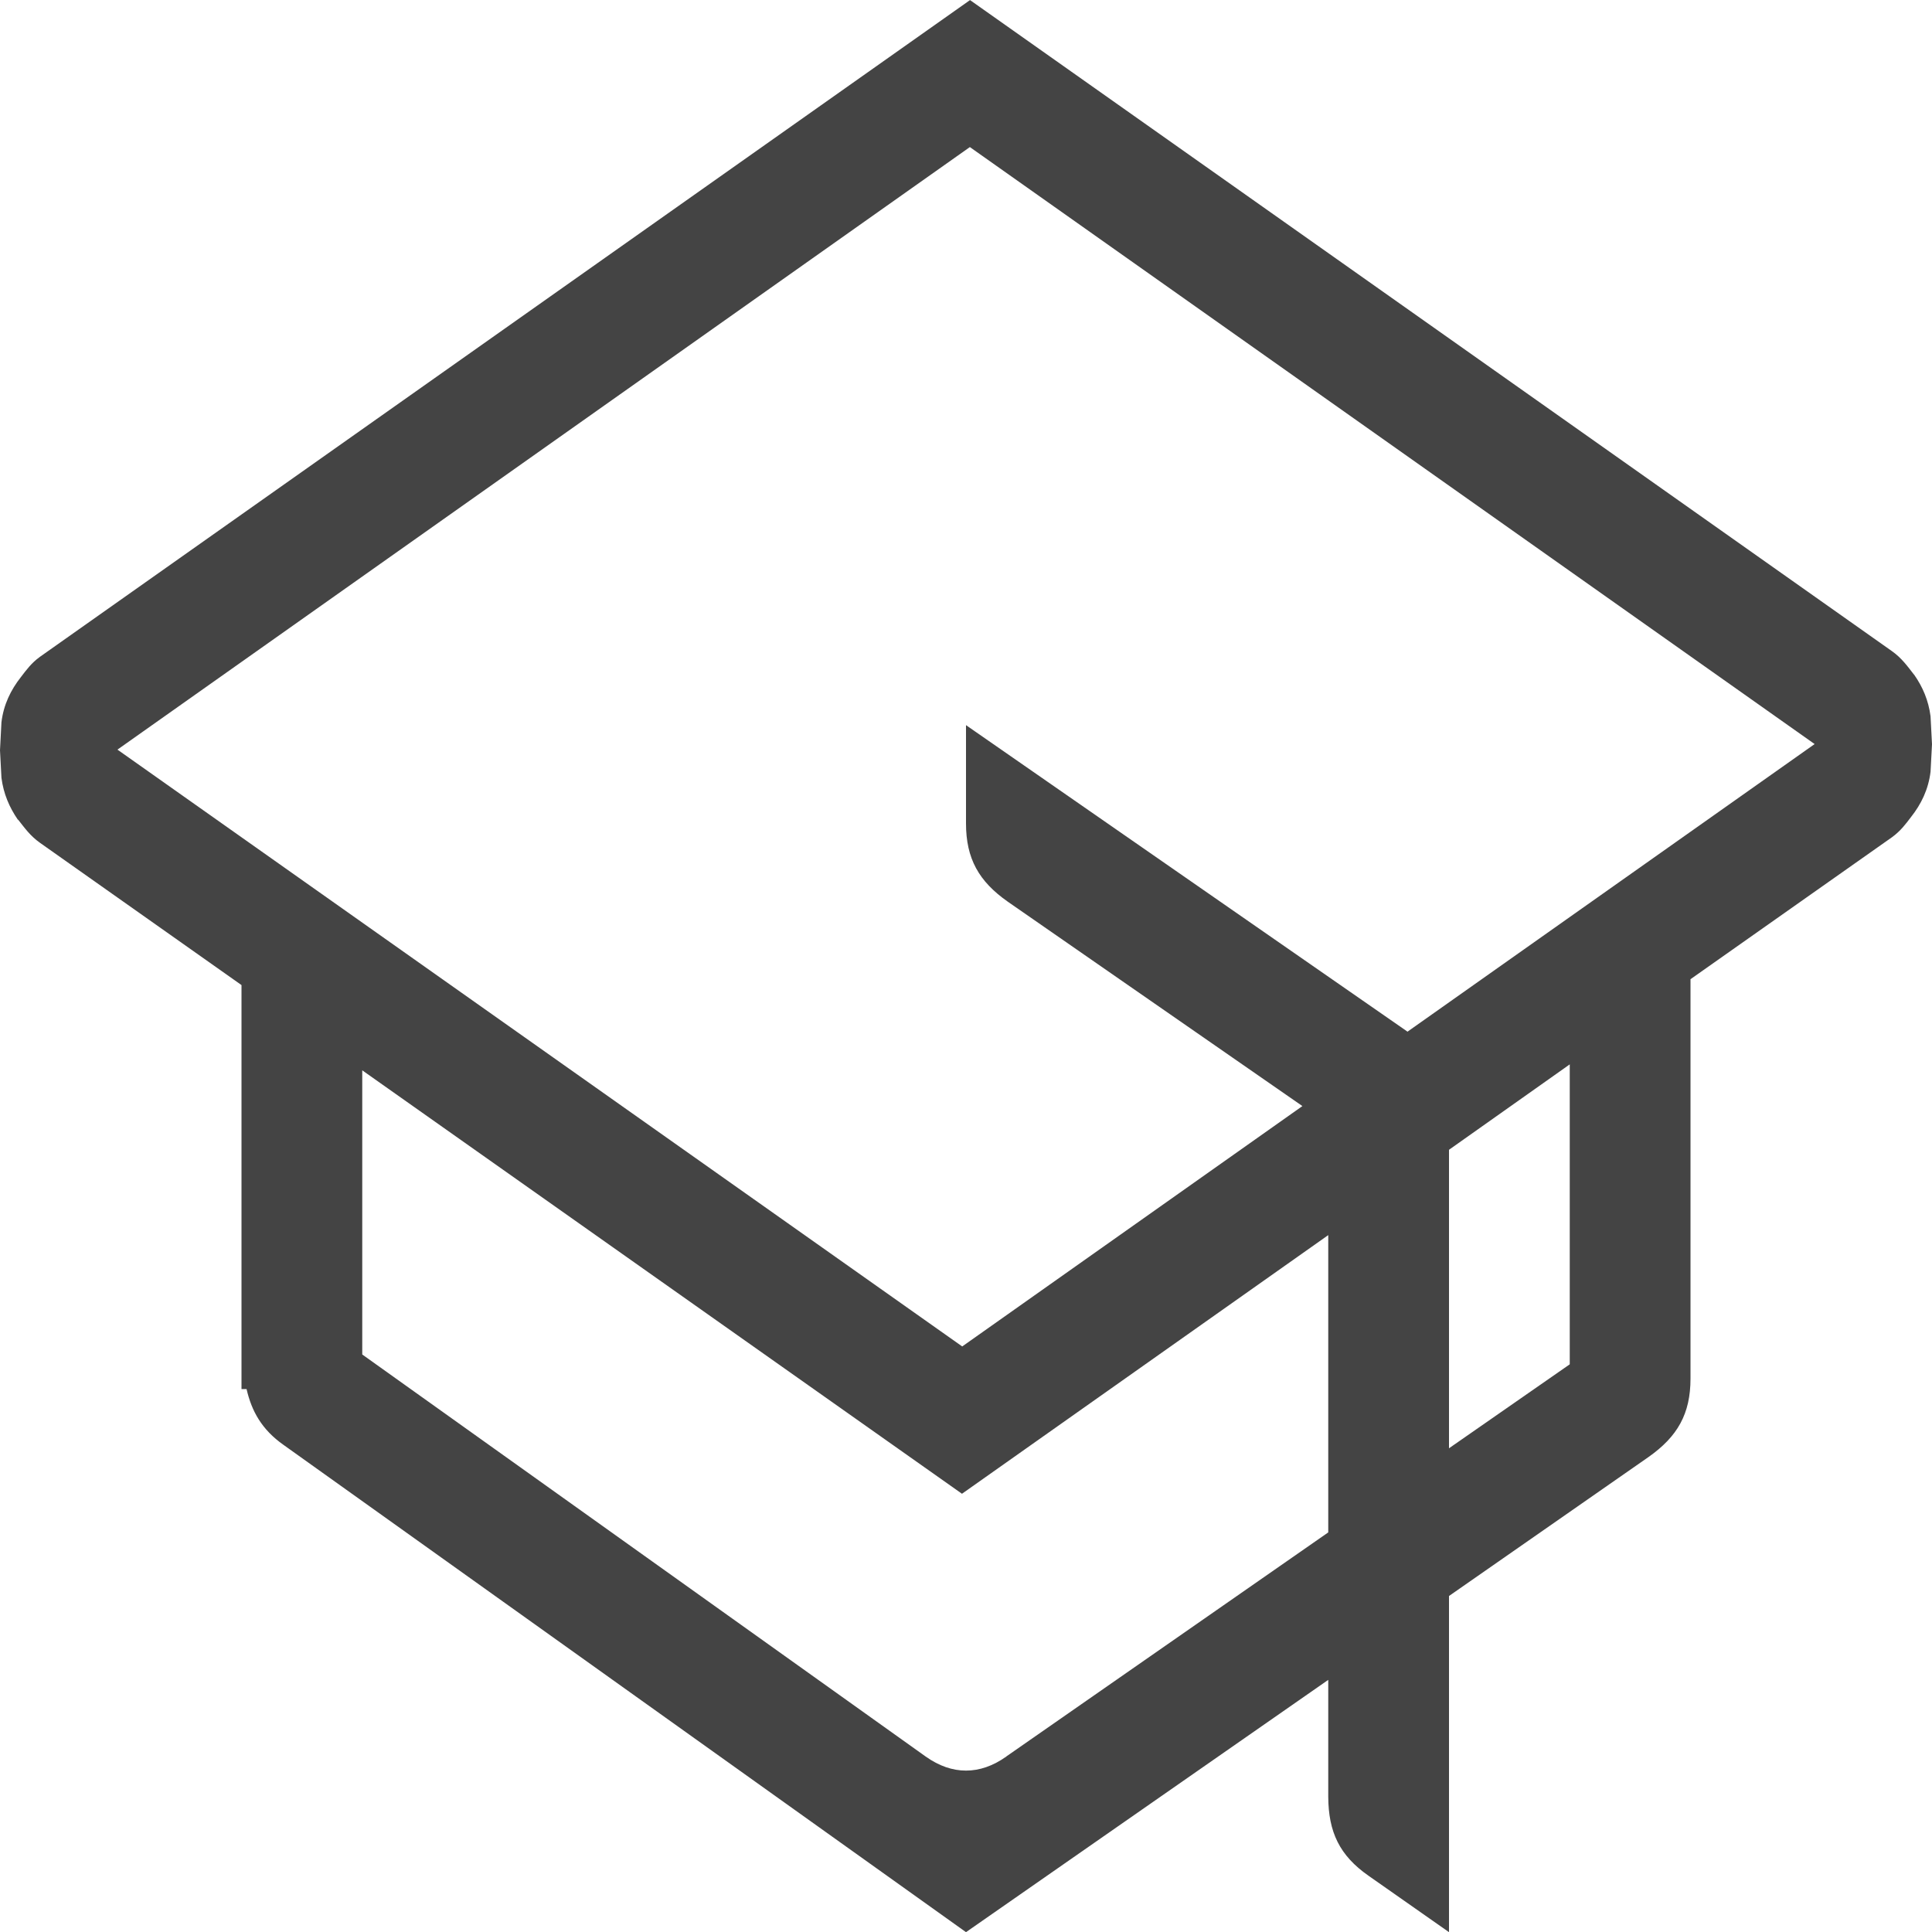 <!-- Generated by IcoMoon.io -->
<svg version="1.1" xmlns="http://www.w3.org/2000/svg" width="24" height="24" viewBox="0 0 24 24">
<title>graduation_cap</title>
<path fill="#444" d="M23.982 8.898c-0.026-0.199-0.098-0.366-0.204-0.517h-0.001c-0.080-0.102-0.152-0.206-0.277-0.294l-11.45-8.086-11.555 8.159c-0.105 0.076-0.168 0.163-0.234 0.249-0.128 0.163-0.216 0.343-0.243 0.563l-0.018 0.348 0.018 0.342c0.026 0.2 0.098 0.366 0.204 0.521l0.002-0.002c0.078 0.098 0.15 0.203 0.276 0.291l2.5 1.765v5.019h0.063c0.063 0.274 0.189 0.503 0.459 0.693l8.478 6.053 4.5-3.134v1.451c0.002 0.438 0.139 0.73 0.5 0.982l1 0.701v-4.176l2.478-1.726c0.361-0.254 0.522-0.537 0.522-0.974v-4.962l2.505-1.765c0.105-0.077 0.168-0.162 0.234-0.249 0.128-0.162 0.216-0.344 0.243-0.563l0.018-0.342-0.018-0.345zM12.5 21.821c-0.165 0.117-0.333 0.174-0.5 0.174s-0.335-0.057-0.5-0.174l-7-4.995v-3.53l7.45 5.26 4.55-3.213v3.693l-4 2.784zM19.5 16.948l-1.5 1.043v-3.708l1.5-1.061v3.726zM17.484 12.817c-0.003-0.001-0.003-0.005-0.006-0.006l-5.478-3.803v1.22c0 0.439 0.16 0.721 0.519 0.973l3.66 2.539-4.226 2.986-10.494-7.414 10.589-7.485 10.494 7.416-5.058 3.573z"></path>
</svg>
